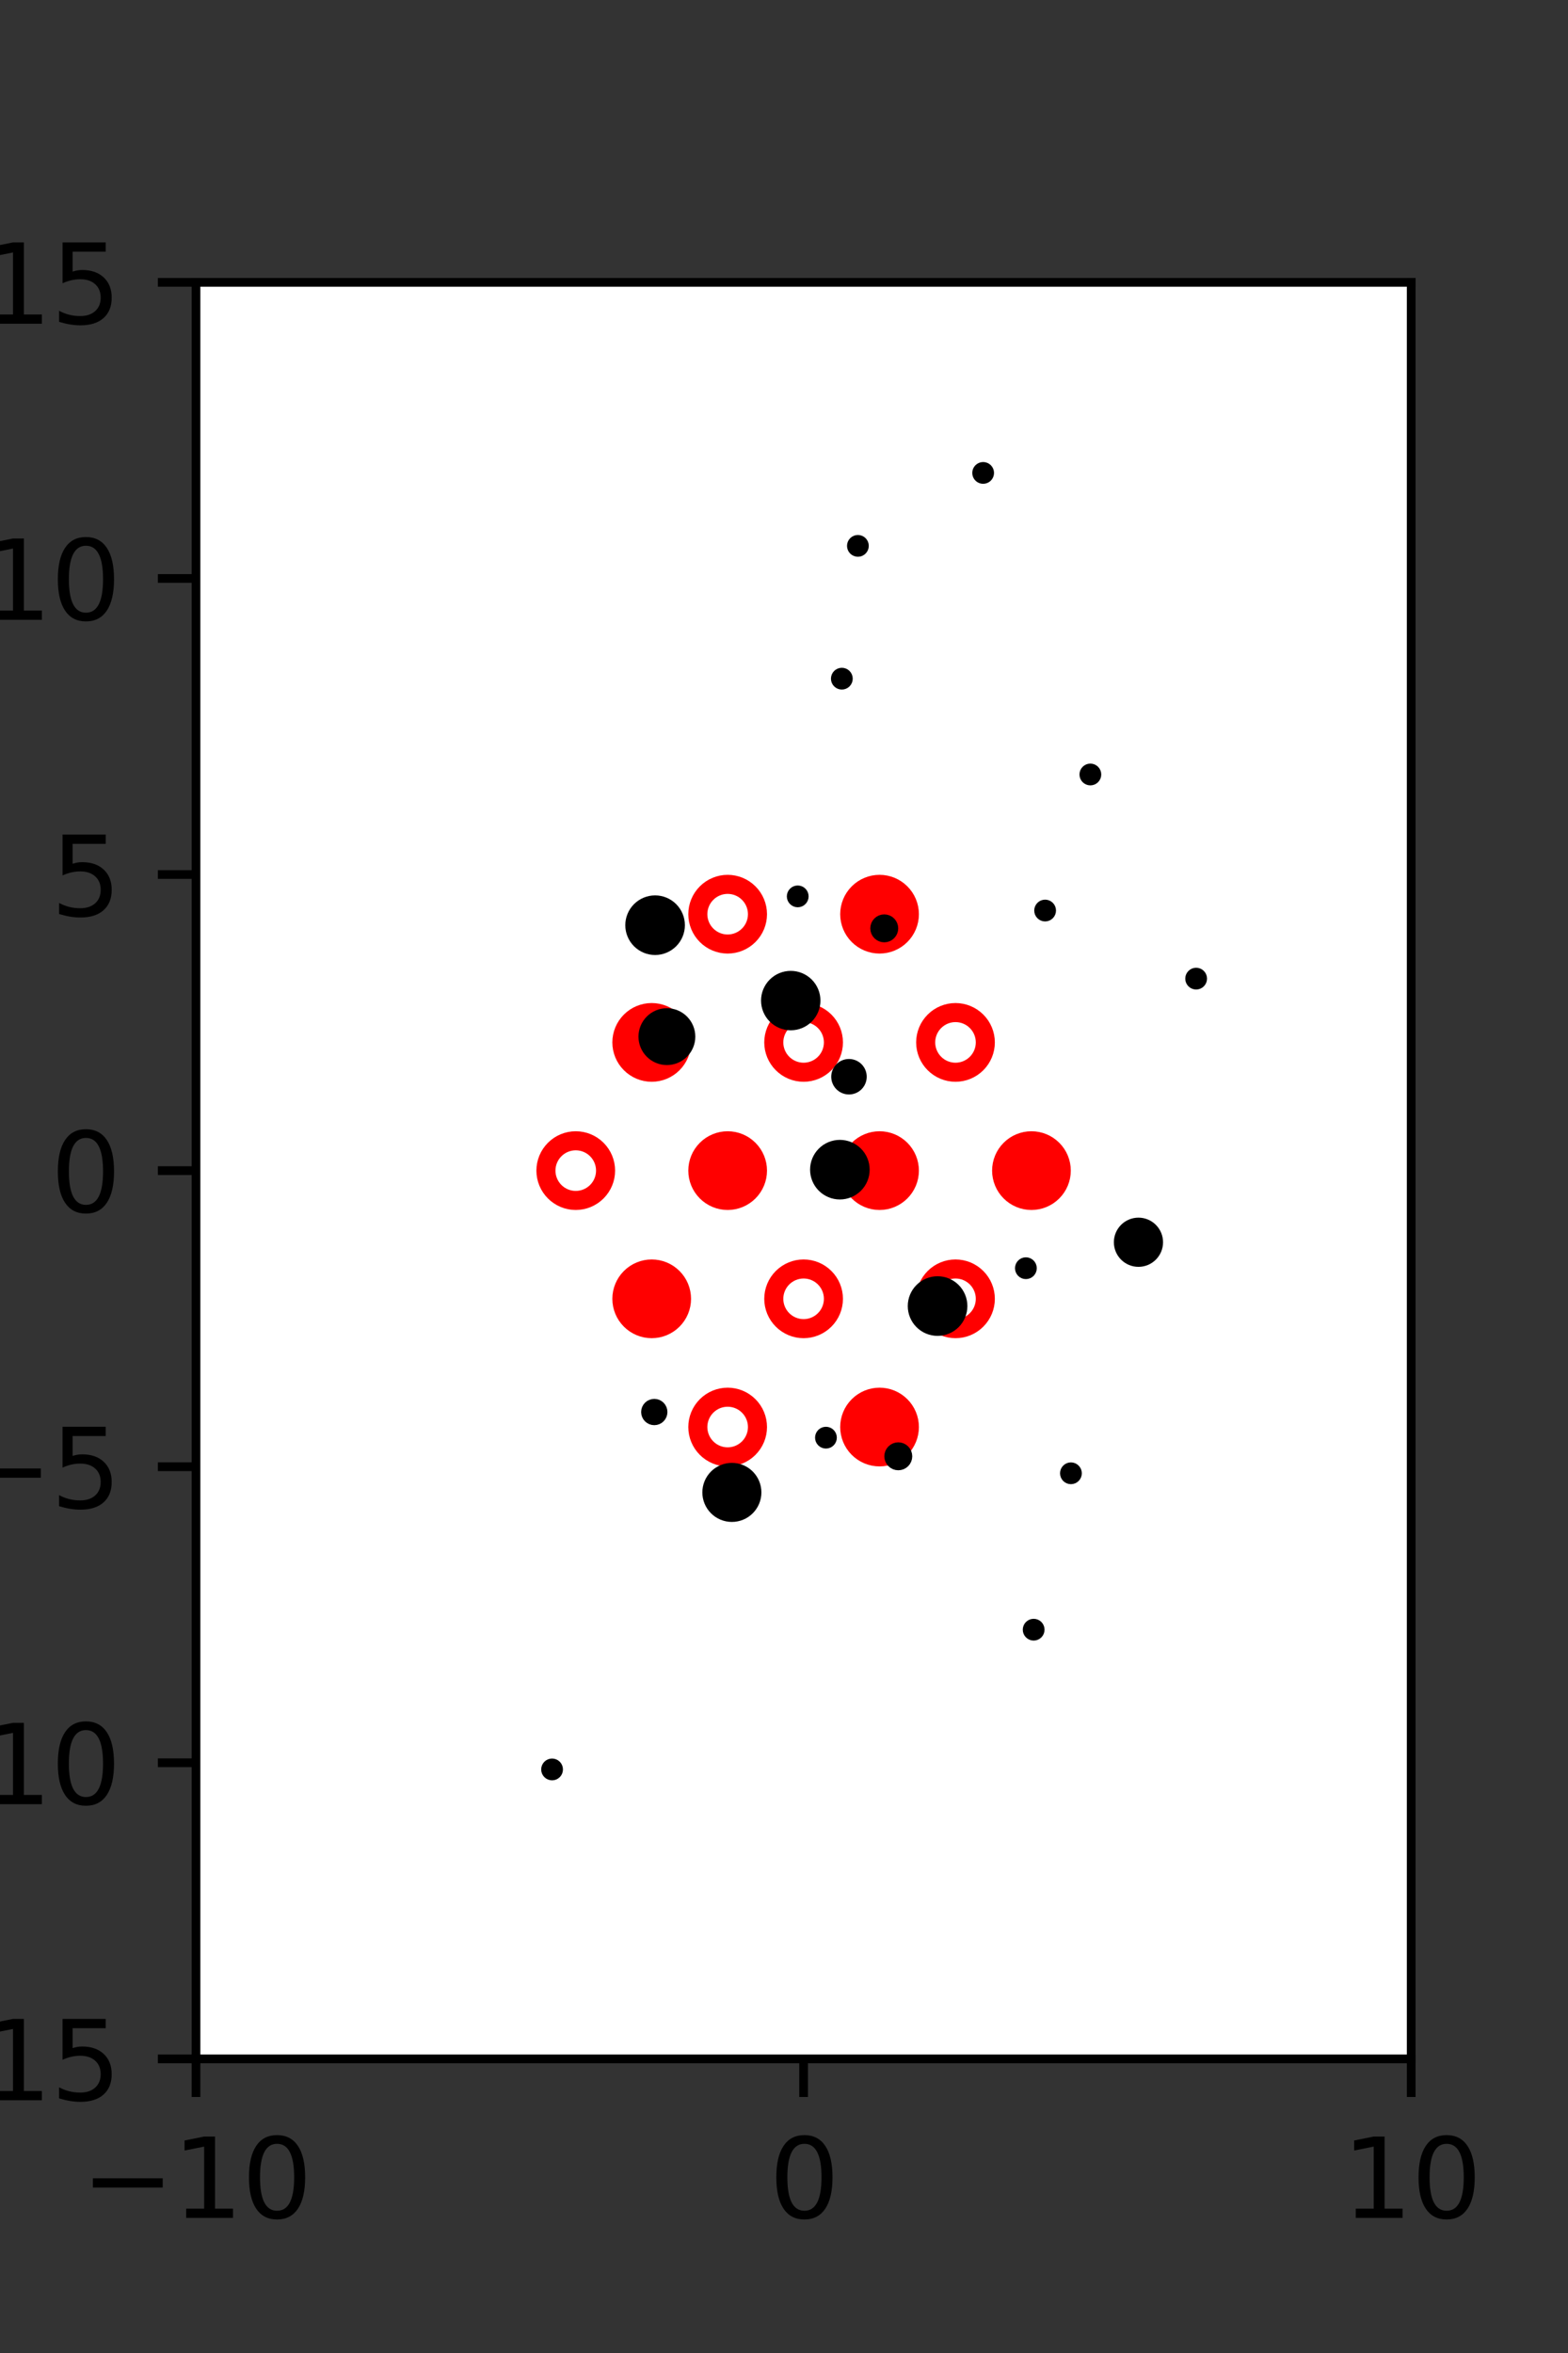 <?xml version="1.0" encoding="utf-8" standalone="no"?>
<!DOCTYPE svg PUBLIC "-//W3C//DTD SVG 1.1//EN"
  "http://www.w3.org/Graphics/SVG/1.1/DTD/svg11.dtd">
<svg xmlns:xlink="http://www.w3.org/1999/xlink" width="144pt" height="216pt" viewBox="0 0 144 216" xmlns="http://www.w3.org/2000/svg" version="1.1">
 <rect x="0" y="0" width="144" height="216" fill="#333333" stroke="none"/>
 <defs>
  <style type="text/css">*{stroke-linejoin: round; stroke-linecap: butt}</style>
 </defs>
 <g id="figure_1">
  <g id="patch_1">
   <path d="M 0 216 
L 144 216 
L 144 0 
L 0 0 
L 0 216 
z
" style="fill: none"/>
  </g>
  <g id="axes_1">
   <g id="patch_2">
    <path d="M 18 189 
L 129.6 189 
L 129.6 25.92 
L 18 25.92 
z
" style="fill: #ffffff"/>
   </g>
   <g id="PathCollection_1">
    <defs>
     <path id="mcd62b7ea9d" d="M 0 2.739 
C 0.726 2.739 1.423 2.45 1.936 1.936 
C 2.45 1.423 2.739 0.726 2.739 0 
C 2.739 -0.726 2.45 -1.423 1.936 -1.936 
C 1.423 -2.45 0.726 -2.739 0 -2.739 
C -0.726 -2.739 -1.423 -2.45 -1.936 -1.936 
C -2.45 -1.423 -2.739 -0.726 -2.739 0 
C -2.739 0.726 -2.45 1.423 -1.936 1.936 
C -1.423 2.45 -0.726 2.739 0 2.739 
z
" style="stroke: #ff0000; stroke-width: 1.75"/>
    </defs>
    <g clip-path="url(#pe654efe4d4)">
     <use xlink:href="#mcd62b7ea9d" x="80.775" y="83.921" style="fill: #ff0000; stroke: #ff0000; stroke-width: 1.75"/>
     <use xlink:href="#mcd62b7ea9d" x="59.85" y="95.691" style="fill: #ff0000; stroke: #ff0000; stroke-width: 1.75"/>
     <use xlink:href="#mcd62b7ea9d" x="66.825" y="107.46" style="fill: #ff0000; stroke: #ff0000; stroke-width: 1.75"/>
     <use xlink:href="#mcd62b7ea9d" x="80.775" y="107.46" style="fill: #ff0000; stroke: #ff0000; stroke-width: 1.75"/>
     <use xlink:href="#mcd62b7ea9d" x="94.725" y="107.46" style="fill: #ff0000; stroke: #ff0000; stroke-width: 1.75"/>
     <use xlink:href="#mcd62b7ea9d" x="59.85" y="119.229" style="fill: #ff0000; stroke: #ff0000; stroke-width: 1.75"/>
     <use xlink:href="#mcd62b7ea9d" x="80.775" y="130.999" style="fill: #ff0000; stroke: #ff0000; stroke-width: 1.75"/>
    </g>
   </g>
   <g id="PathCollection_2">
    <defs>
     <path id="C0_0_fd525f4539" d="M 0 2.739 
C 0.726 2.739 1.423 2.45 1.936 1.936 
C 2.45 1.423 2.739 0.726 2.739 -0 
C 2.739 -0.726 2.45 -1.423 1.936 -1.936 
C 1.423 -2.45 0.726 -2.739 0 -2.739 
C -0.726 -2.739 -1.423 -2.45 -1.936 -1.936 
C -2.45 -1.423 -2.739 -0.726 -2.739 0 
C -2.739 0.726 -2.45 1.423 -1.936 1.936 
C -1.423 2.45 -0.726 2.739 0 2.739 
z
"/>
    </defs>
    <g clip-path="url(#pe654efe4d4)">
     <use xlink:href="#C0_0_fd525f4539" x="66.825" y="83.921" style="fill: none; stroke: #ff0000; stroke-width: 1.75"/>
    </g>
    <g clip-path="url(#pe654efe4d4)">
     <use xlink:href="#C0_0_fd525f4539" x="73.8" y="95.691" style="fill: none; stroke: #ff0000; stroke-width: 1.75"/>
    </g>
    <g clip-path="url(#pe654efe4d4)">
     <use xlink:href="#C0_0_fd525f4539" x="87.75" y="95.691" style="fill: none; stroke: #ff0000; stroke-width: 1.75"/>
    </g>
    <g clip-path="url(#pe654efe4d4)">
     <use xlink:href="#C0_0_fd525f4539" x="52.875" y="107.46" style="fill: none; stroke: #ff0000; stroke-width: 1.75"/>
    </g>
    <g clip-path="url(#pe654efe4d4)">
     <use xlink:href="#C0_0_fd525f4539" x="73.8" y="119.229" style="fill: none; stroke: #ff0000; stroke-width: 1.75"/>
    </g>
    <g clip-path="url(#pe654efe4d4)">
     <use xlink:href="#C0_0_fd525f4539" x="87.75" y="119.229" style="fill: none; stroke: #ff0000; stroke-width: 1.75"/>
    </g>
    <g clip-path="url(#pe654efe4d4)">
     <use xlink:href="#C0_0_fd525f4539" x="66.825" y="130.999" style="fill: none; stroke: #ff0000; stroke-width: 1.75"/>
    </g>
   </g>
   <g id="PathCollection_3">
    <path d="M 109.85 90.336 
C 109.982 90.336 110.109 90.284 110.203 90.19 
C 110.297 90.096 110.35 89.969 110.35 89.836 
C 110.35 89.704 110.297 89.577 110.203 89.483 
C 110.109 89.389 109.982 89.336 109.85 89.336 
C 109.717 89.336 109.59 89.389 109.496 89.483 
C 109.402 89.577 109.35 89.704 109.35 89.836 
C 109.35 89.969 109.402 90.096 109.496 90.19 
C 109.59 90.284 109.717 90.336 109.85 90.336 
z
" clip-path="url(#pe654efe4d4)" style="stroke: #000000"/>
    <path d="M 100.136 71.596 
C 100.268 71.596 100.395 71.543 100.489 71.45 
C 100.583 71.356 100.636 71.229 100.636 71.096 
C 100.636 70.964 100.583 70.836 100.489 70.743 
C 100.395 70.649 100.268 70.596 100.136 70.596 
C 100.003 70.596 99.876 70.649 99.782 70.743 
C 99.688 70.836 99.636 70.964 99.636 71.096 
C 99.636 71.229 99.688 71.356 99.782 71.45 
C 99.876 71.543 100.003 71.596 100.136 71.596 
z
" clip-path="url(#pe654efe4d4)" style="stroke: #000000"/>
    <path d="M 90.289 43.913 
C 90.421 43.913 90.549 43.861 90.642 43.767 
C 90.736 43.673 90.789 43.546 90.789 43.413 
C 90.789 43.281 90.736 43.154 90.642 43.06 
C 90.549 42.966 90.421 42.913 90.289 42.913 
C 90.156 42.913 90.029 42.966 89.935 43.06 
C 89.841 43.154 89.789 43.281 89.789 43.413 
C 89.789 43.546 89.841 43.673 89.935 43.767 
C 90.029 43.861 90.156 43.913 90.289 43.913 
z
" clip-path="url(#pe654efe4d4)" style="stroke: #000000"/>
    <path d="M 104.553 115.794 
C 105.019 115.794 105.467 115.609 105.796 115.279 
C 106.126 114.949 106.311 114.502 106.311 114.035 
C 106.311 113.569 106.126 113.122 105.796 112.792 
C 105.467 112.462 105.019 112.277 104.553 112.277 
C 104.086 112.277 103.639 112.462 103.309 112.792 
C 102.98 113.122 102.794 113.569 102.794 114.035 
C 102.794 114.502 102.98 114.949 103.309 115.279 
C 103.639 115.609 104.086 115.794 104.553 115.794 
z
" clip-path="url(#pe654efe4d4)" style="stroke: #000000"/>
    <path d="M 95.98 84.086 
C 96.113 84.086 96.24 84.033 96.334 83.939 
C 96.428 83.845 96.48 83.718 96.48 83.586 
C 96.48 83.453 96.428 83.326 96.334 83.232 
C 96.24 83.138 96.113 83.086 95.98 83.086 
C 95.848 83.086 95.72 83.138 95.627 83.232 
C 95.533 83.326 95.48 83.453 95.48 83.586 
C 95.48 83.718 95.533 83.845 95.627 83.939 
C 95.72 84.033 95.848 84.086 95.98 84.086 
z
" clip-path="url(#pe654efe4d4)" style="stroke: #000000"/>
    <path d="M 78.787 50.61 
C 78.919 50.61 79.046 50.557 79.14 50.463 
C 79.234 50.369 79.287 50.242 79.287 50.11 
C 79.287 49.977 79.234 49.85 79.14 49.756 
C 79.046 49.662 78.919 49.61 78.787 49.61 
C 78.654 49.61 78.527 49.662 78.433 49.756 
C 78.339 49.85 78.287 49.977 78.287 50.11 
C 78.287 50.242 78.339 50.369 78.433 50.463 
C 78.527 50.557 78.654 50.61 78.787 50.61 
z
" clip-path="url(#pe654efe4d4)" style="stroke: #000000"/>
    <path d="M 98.351 135.744 
C 98.483 135.744 98.611 135.691 98.704 135.598 
C 98.798 135.504 98.851 135.377 98.851 135.244 
C 98.851 135.112 98.798 134.984 98.704 134.891 
C 98.611 134.797 98.483 134.744 98.351 134.744 
C 98.218 134.744 98.091 134.797 97.997 134.891 
C 97.903 134.984 97.851 135.112 97.851 135.244 
C 97.851 135.377 97.903 135.504 97.997 135.598 
C 98.091 135.691 98.218 135.744 98.351 135.744 
z
" clip-path="url(#pe654efe4d4)" style="stroke: #000000"/>
    <path d="M 94.214 116.918 
C 94.347 116.918 94.474 116.866 94.568 116.772 
C 94.661 116.678 94.714 116.551 94.714 116.418 
C 94.714 116.286 94.661 116.159 94.568 116.065 
C 94.474 115.971 94.347 115.918 94.214 115.918 
C 94.082 115.918 93.954 115.971 93.861 116.065 
C 93.767 116.159 93.714 116.286 93.714 116.418 
C 93.714 116.551 93.767 116.678 93.861 116.772 
C 93.954 116.866 94.082 116.918 94.214 116.918 
z
" clip-path="url(#pe654efe4d4)" style="stroke: #000000"/>
    <path d="M 81.207 86.004 
C 81.415 86.004 81.614 85.921 81.76 85.775 
C 81.907 85.628 81.99 85.429 81.99 85.221 
C 81.99 85.014 81.907 84.815 81.76 84.668 
C 81.614 84.521 81.415 84.439 81.207 84.439 
C 80.999 84.439 80.8 84.521 80.654 84.668 
C 80.507 84.815 80.424 85.014 80.424 85.221 
C 80.424 85.429 80.507 85.628 80.654 85.775 
C 80.8 85.921 80.999 86.004 81.207 86.004 
z
" clip-path="url(#pe654efe4d4)" style="stroke: #000000"/>
    <path d="M 77.312 62.801 
C 77.444 62.801 77.572 62.748 77.665 62.654 
C 77.759 62.561 77.812 62.434 77.812 62.301 
C 77.812 62.168 77.759 62.041 77.665 61.947 
C 77.572 61.854 77.444 61.801 77.312 61.801 
C 77.179 61.801 77.052 61.854 76.958 61.947 
C 76.865 62.041 76.812 62.168 76.812 62.301 
C 76.812 62.434 76.865 62.561 76.958 62.654 
C 77.052 62.748 77.179 62.801 77.312 62.801 
z
" clip-path="url(#pe654efe4d4)" style="stroke: #000000"/>
    <path d="M 94.928 150.102 
C 95.061 150.102 95.188 150.049 95.282 149.955 
C 95.375 149.862 95.428 149.734 95.428 149.602 
C 95.428 149.469 95.375 149.342 95.282 149.248 
C 95.188 149.154 95.061 149.102 94.928 149.102 
C 94.796 149.102 94.668 149.154 94.575 149.248 
C 94.481 149.342 94.428 149.469 94.428 149.602 
C 94.428 149.734 94.481 149.862 94.575 149.955 
C 94.668 150.049 94.796 150.102 94.928 150.102 
z
" clip-path="url(#pe654efe4d4)" style="stroke: #000000"/>
    <path d="M 82.496 134.468 
C 82.704 134.468 82.903 134.386 83.049 134.239 
C 83.196 134.092 83.279 133.893 83.279 133.686 
C 83.279 133.478 83.196 133.279 83.049 133.132 
C 82.903 132.985 82.704 132.903 82.496 132.903 
C 82.289 132.903 82.09 132.985 81.943 133.132 
C 81.796 133.279 81.714 133.478 81.714 133.686 
C 81.714 133.893 81.796 134.092 81.943 134.239 
C 82.09 134.386 82.289 134.468 82.496 134.468 
z
" clip-path="url(#pe654efe4d4)" style="stroke: #000000"/>
    <path d="M 86.103 122.131 
C 86.697 122.131 87.266 121.896 87.686 121.476 
C 88.105 121.056 88.341 120.487 88.341 119.894 
C 88.341 119.301 88.105 118.731 87.686 118.312 
C 87.266 117.892 86.697 117.656 86.103 117.656 
C 85.51 117.656 84.941 117.892 84.521 118.312 
C 84.102 118.731 83.866 119.301 83.866 119.894 
C 83.866 120.487 84.102 121.056 84.521 121.476 
C 84.941 121.896 85.51 122.131 86.103 122.131 
z
" clip-path="url(#pe654efe4d4)" style="stroke: #000000"/>
    <path d="M 77.131 109.609 
C 77.724 109.609 78.293 109.373 78.712 108.954 
C 79.132 108.535 79.367 107.966 79.367 107.373 
C 79.367 106.78 79.132 106.211 78.712 105.792 
C 78.293 105.372 77.724 105.137 77.131 105.137 
C 76.538 105.137 75.969 105.372 75.55 105.792 
C 75.131 106.211 74.895 106.78 74.895 107.373 
C 74.895 107.966 75.131 108.535 75.55 108.954 
C 75.969 109.373 76.538 109.609 77.131 109.609 
z
" clip-path="url(#pe654efe4d4)" style="stroke: #000000"/>
    <path d="M 77.968 99.971 
C 78.267 99.971 78.554 99.852 78.766 99.64 
C 78.978 99.428 79.097 99.141 79.097 98.842 
C 79.097 98.542 78.978 98.255 78.766 98.043 
C 78.554 97.832 78.267 97.713 77.968 97.713 
C 77.668 97.713 77.381 97.832 77.169 98.043 
C 76.957 98.255 76.838 98.542 76.838 98.842 
C 76.838 99.141 76.957 99.428 77.169 99.64 
C 77.381 99.852 77.668 99.971 77.968 99.971 
z
" clip-path="url(#pe654efe4d4)" style="stroke: #000000"/>
    <path d="M 72.62 94.079 
C 73.21 94.079 73.777 93.844 74.195 93.427 
C 74.613 93.009 74.847 92.442 74.847 91.851 
C 74.847 91.261 74.613 90.694 74.195 90.276 
C 73.777 89.858 73.21 89.624 72.62 89.624 
C 72.029 89.624 71.462 89.858 71.045 90.276 
C 70.627 90.694 70.392 91.261 70.392 91.851 
C 70.392 92.442 70.627 93.009 71.045 93.427 
C 71.462 93.844 72.029 94.079 72.62 94.079 
z
" clip-path="url(#pe654efe4d4)" style="stroke: #000000"/>
    <path d="M 73.26 82.786 
C 73.393 82.786 73.52 82.733 73.614 82.639 
C 73.708 82.546 73.76 82.418 73.76 82.286 
C 73.76 82.153 73.708 82.026 73.614 81.932 
C 73.52 81.838 73.393 81.786 73.26 81.786 
C 73.128 81.786 73 81.838 72.907 81.932 
C 72.813 82.026 72.76 82.153 72.76 82.286 
C 72.76 82.418 72.813 82.546 72.907 82.639 
C 73 82.733 73.128 82.786 73.26 82.786 
z
" clip-path="url(#pe654efe4d4)" style="stroke: #000000"/>
    <path d="M 75.852 132.475 
C 75.984 132.475 76.112 132.422 76.205 132.328 
C 76.299 132.235 76.352 132.107 76.352 131.975 
C 76.352 131.842 76.299 131.715 76.205 131.621 
C 76.112 131.527 75.984 131.475 75.852 131.475 
C 75.719 131.475 75.592 131.527 75.498 131.621 
C 75.405 131.715 75.352 131.842 75.352 131.975 
C 75.352 132.107 75.405 132.235 75.498 132.328 
C 75.592 132.422 75.719 132.475 75.852 132.475 
z
" clip-path="url(#pe654efe4d4)" style="stroke: #000000"/>
    <path d="M 61.245 97.271 
C 61.805 97.271 62.341 97.048 62.737 96.653 
C 63.133 96.257 63.355 95.72 63.355 95.161 
C 63.355 94.601 63.133 94.065 62.737 93.669 
C 62.341 93.273 61.805 93.051 61.245 93.051 
C 60.686 93.051 60.149 93.273 59.753 93.669 
C 59.358 94.065 59.135 94.601 59.135 95.161 
C 59.135 95.72 59.358 96.257 59.753 96.653 
C 60.149 97.048 60.686 97.271 61.245 97.271 
z
" clip-path="url(#pe654efe4d4)" style="stroke: #000000"/>
    <path d="M 60.162 87.167 
C 60.755 87.167 61.323 86.931 61.743 86.512 
C 62.162 86.093 62.398 85.524 62.398 84.931 
C 62.398 84.338 62.162 83.769 61.743 83.35 
C 61.323 82.93 60.755 82.695 60.162 82.695 
C 59.569 82.695 59 82.93 58.58 83.35 
C 58.161 83.769 57.925 84.338 57.925 84.931 
C 57.925 85.524 58.161 86.093 58.58 86.512 
C 59 86.931 59.569 87.167 60.162 87.167 
z
" clip-path="url(#pe654efe4d4)" style="stroke: #000000"/>
    <path d="M 67.213 139.211 
C 67.8 139.211 68.363 138.978 68.777 138.563 
C 69.192 138.148 69.425 137.586 69.425 136.999 
C 69.425 136.412 69.192 135.85 68.777 135.435 
C 68.363 135.02 67.8 134.787 67.213 134.787 
C 66.627 134.787 66.064 135.02 65.649 135.435 
C 65.235 135.85 65.001 136.412 65.001 136.999 
C 65.001 137.586 65.235 138.148 65.649 138.563 
C 66.064 138.978 66.627 139.211 67.213 139.211 
z
" clip-path="url(#pe654efe4d4)" style="stroke: #000000"/>
    <path d="M 60.087 130.328 
C 60.275 130.328 60.454 130.254 60.587 130.121 
C 60.72 129.988 60.794 129.809 60.794 129.621 
C 60.794 129.433 60.72 129.254 60.587 129.121 
C 60.454 128.988 60.275 128.914 60.087 128.914 
C 59.899 128.914 59.72 128.988 59.587 129.121 
C 59.454 129.254 59.38 129.433 59.38 129.621 
C 59.38 129.809 59.454 129.988 59.587 130.121 
C 59.72 130.254 59.899 130.328 60.087 130.328 
z
" clip-path="url(#pe654efe4d4)" style="stroke: #000000"/>
    <path d="M 50.7 162.931 
C 50.833 162.931 50.96 162.878 51.054 162.784 
C 51.148 162.691 51.2 162.563 51.2 162.431 
C 51.2 162.298 51.148 162.171 51.054 162.077 
C 50.96 161.983 50.833 161.931 50.7 161.931 
C 50.568 161.931 50.44 161.983 50.347 162.077 
C 50.253 162.171 50.2 162.298 50.2 162.431 
C 50.2 162.563 50.253 162.691 50.347 162.784 
C 50.44 162.878 50.568 162.931 50.7 162.931 
z
" clip-path="url(#pe654efe4d4)" style="stroke: #000000"/>
   </g>
   <g id="matplotlib.axis_1">
    <g id="xtick_1">
     <g id="line2d_1">
      <defs>
       <path id="mb1cbac7fe6" d="M 0 0 
L 0 3.5 
" style="stroke: #000000; stroke-width: 0.8"/>
      </defs>
      <g>
       <use xlink:href="#mb1cbac7fe6" x="18" y="189" style="stroke: #000000; stroke-width: 0.8"/>
      </g>
     </g>
     <g id="text_1">
      <!-- −10 -->
      <g transform="translate(7.448 203.598)scale(0.1 -0.1)">
       <defs>
        <path id="DejaVuSans-2212" d="M 678 2272 
L 4684 2272 
L 4684 1741 
L 678 1741 
L 678 2272 
z
" transform="scale(0.016)"/>
        <path id="DejaVuSans-31" d="M 794 531 
L 1825 531 
L 1825 4091 
L 703 3866 
L 703 4441 
L 1819 4666 
L 2450 4666 
L 2450 531 
L 3481 531 
L 3481 0 
L 794 0 
L 794 531 
z
" transform="scale(0.016)"/>
        <path id="DejaVuSans-30" d="M 2034 4250 
Q 1547 4250 1301 3770 
Q 1056 3291 1056 2328 
Q 1056 1369 1301 889 
Q 1547 409 2034 409 
Q 2525 409 2770 889 
Q 3016 1369 3016 2328 
Q 3016 3291 2770 3770 
Q 2525 4250 2034 4250 
z
M 2034 4750 
Q 2819 4750 3233 4129 
Q 3647 3509 3647 2328 
Q 3647 1150 3233 529 
Q 2819 -91 2034 -91 
Q 1250 -91 836 529 
Q 422 1150 422 2328 
Q 422 3509 836 4129 
Q 1250 4750 2034 4750 
z
" transform="scale(0.016)"/>
       </defs>
       <use xlink:href="#DejaVuSans-2212"/>
       <use xlink:href="#DejaVuSans-31" x="83.789"/>
       <use xlink:href="#DejaVuSans-30" x="147.412"/>
      </g>
     </g>
    </g>
    <g id="xtick_2">
     <g id="line2d_2">
      <g>
       <use xlink:href="#mb1cbac7fe6" x="73.8" y="189" style="stroke: #000000; stroke-width: 0.8"/>
      </g>
     </g>
     <g id="text_2">
      <!-- 0 -->
      <g transform="translate(70.619 203.598)scale(0.1 -0.1)">
       <use xlink:href="#DejaVuSans-30"/>
      </g>
     </g>
    </g>
    <g id="xtick_3">
     <g id="line2d_3">
      <g>
       <use xlink:href="#mb1cbac7fe6" x="129.6" y="189" style="stroke: #000000; stroke-width: 0.8"/>
      </g>
     </g>
     <g id="text_3">
      <!-- 10 -->
      <g transform="translate(123.237 203.598)scale(0.1 -0.1)">
       <use xlink:href="#DejaVuSans-31"/>
       <use xlink:href="#DejaVuSans-30" x="63.623"/>
      </g>
     </g>
    </g>
   </g>
   <g id="matplotlib.axis_2">
    <g id="ytick_1">
     <g id="line2d_4">
      <defs>
       <path id="m76589ec1f6" d="M 0 0 
L -3.5 0 
" style="stroke: #000000; stroke-width: 0.8"/>
      </defs>
      <g>
       <use xlink:href="#m76589ec1f6" x="18" y="189" style="stroke: #000000; stroke-width: 0.8"/>
      </g>
     </g>
     <g id="text_4">
      <!-- −15 -->
      <g transform="translate(-10.105 192.799)scale(0.1 -0.1)">
       <defs>
        <path id="DejaVuSans-35" d="M 691 4666 
L 3169 4666 
L 3169 4134 
L 1269 4134 
L 1269 2991 
Q 1406 3038 1543 3061 
Q 1681 3084 1819 3084 
Q 2600 3084 3056 2656 
Q 3513 2228 3513 1497 
Q 3513 744 3044 326 
Q 2575 -91 1722 -91 
Q 1428 -91 1123 -41 
Q 819 9 494 109 
L 494 744 
Q 775 591 1075 516 
Q 1375 441 1709 441 
Q 2250 441 2565 725 
Q 2881 1009 2881 1497 
Q 2881 1984 2565 2268 
Q 2250 2553 1709 2553 
Q 1456 2553 1204 2497 
Q 953 2441 691 2322 
L 691 4666 
z
" transform="scale(0.016)"/>
       </defs>
       <use xlink:href="#DejaVuSans-2212"/>
       <use xlink:href="#DejaVuSans-31" x="83.789"/>
       <use xlink:href="#DejaVuSans-35" x="147.412"/>
      </g>
     </g>
    </g>
    <g id="ytick_2">
     <g id="line2d_5">
      <g>
       <use xlink:href="#m76589ec1f6" x="18" y="161.82" style="stroke: #000000; stroke-width: 0.8"/>
      </g>
     </g>
     <g id="text_5">
      <!-- −10 -->
      <g transform="translate(-10.105 165.619)scale(0.1 -0.1)">
       <use xlink:href="#DejaVuSans-2212"/>
       <use xlink:href="#DejaVuSans-31" x="83.789"/>
       <use xlink:href="#DejaVuSans-30" x="147.412"/>
      </g>
     </g>
    </g>
    <g id="ytick_3">
     <g id="line2d_6">
      <g>
       <use xlink:href="#m76589ec1f6" x="18" y="134.64" style="stroke: #000000; stroke-width: 0.8"/>
      </g>
     </g>
     <g id="text_6">
      <!-- −5 -->
      <g transform="translate(-3.742 138.439)scale(0.1 -0.1)">
       <use xlink:href="#DejaVuSans-2212"/>
       <use xlink:href="#DejaVuSans-35" x="83.789"/>
      </g>
     </g>
    </g>
    <g id="ytick_4">
     <g id="line2d_7">
      <g>
       <use xlink:href="#m76589ec1f6" x="18" y="107.46" style="stroke: #000000; stroke-width: 0.8"/>
      </g>
     </g>
     <g id="text_7">
      <!-- 0 -->
      <g transform="translate(4.638 111.259)scale(0.1 -0.1)">
       <use xlink:href="#DejaVuSans-30"/>
      </g>
     </g>
    </g>
    <g id="ytick_5">
     <g id="line2d_8">
      <g>
       <use xlink:href="#m76589ec1f6" x="18" y="80.28" style="stroke: #000000; stroke-width: 0.8"/>
      </g>
     </g>
     <g id="text_8">
      <!-- 5 -->
      <g transform="translate(4.638 84.079)scale(0.1 -0.1)">
       <use xlink:href="#DejaVuSans-35"/>
      </g>
     </g>
    </g>
    <g id="ytick_6">
     <g id="line2d_9">
      <g>
       <use xlink:href="#m76589ec1f6" x="18" y="53.1" style="stroke: #000000; stroke-width: 0.8"/>
      </g>
     </g>
     <g id="text_9">
      <!-- 10 -->
      <g transform="translate(-1.725 56.899)scale(0.1 -0.1)">
       <use xlink:href="#DejaVuSans-31"/>
       <use xlink:href="#DejaVuSans-30" x="63.623"/>
      </g>
     </g>
    </g>
    <g id="ytick_7">
     <g id="line2d_10">
      <g>
       <use xlink:href="#m76589ec1f6" x="18" y="25.92" style="stroke: #000000; stroke-width: 0.8"/>
      </g>
     </g>
     <g id="text_10">
      <!-- 15 -->
      <g transform="translate(-1.725 29.719)scale(0.1 -0.1)">
       <use xlink:href="#DejaVuSans-31"/>
       <use xlink:href="#DejaVuSans-35" x="63.623"/>
      </g>
     </g>
    </g>
   </g>
   <g id="patch_3">
    <path d="M 18 189 
L 18 25.92 
" style="fill: none; stroke: #000000; stroke-width: 0.8; stroke-linejoin: miter; stroke-linecap: square"/>
   </g>
   <g id="patch_4">
    <path d="M 129.6 189 
L 129.6 25.92 
" style="fill: none; stroke: #000000; stroke-width: 0.8; stroke-linejoin: miter; stroke-linecap: square"/>
   </g>
   <g id="patch_5">
    <path d="M 18 189 
L 129.6 189 
" style="fill: none; stroke: #000000; stroke-width: 0.8; stroke-linejoin: miter; stroke-linecap: square"/>
   </g>
   <g id="patch_6">
    <path d="M 18 25.92 
L 129.6 25.92 
" style="fill: none; stroke: #000000; stroke-width: 0.8; stroke-linejoin: miter; stroke-linecap: square"/>
   </g>
  </g>
 </g>
 <defs>
  <clipPath id="pe654efe4d4">
   <rect x="18" y="25.92" width="111.6" height="163.08"/>
  </clipPath>
 </defs>
</svg>
